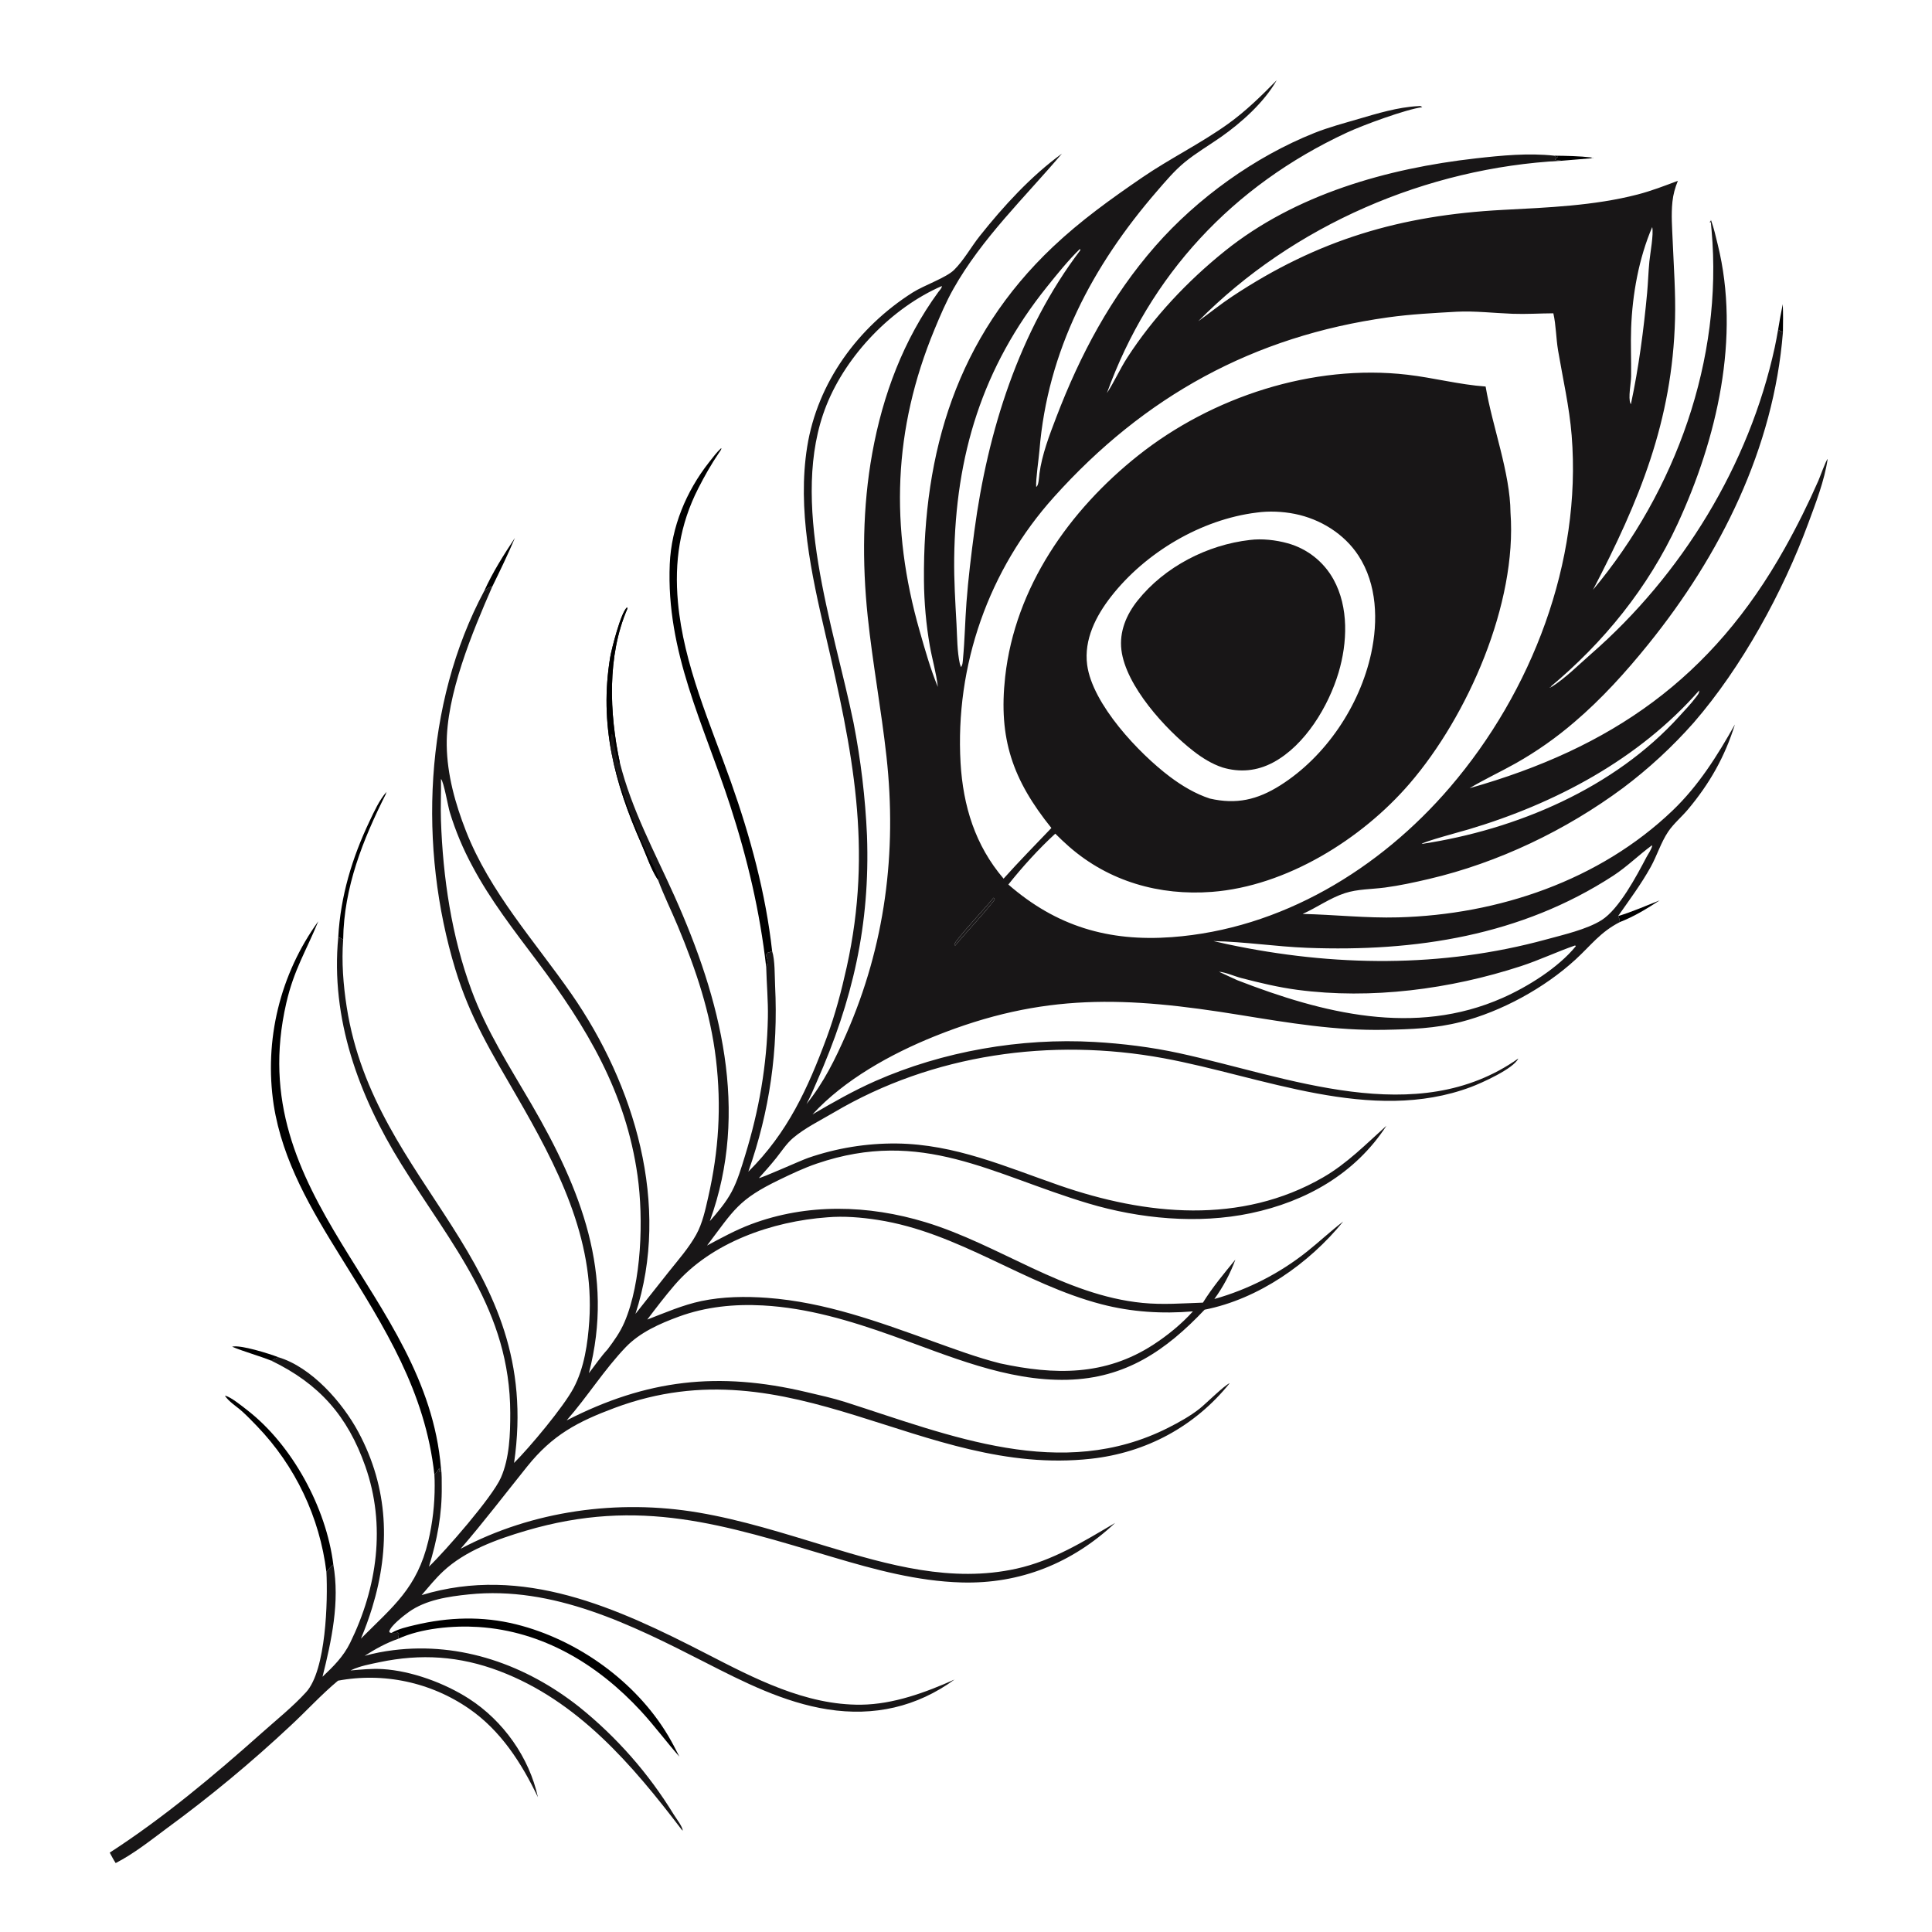<?xml version="1.0" encoding="utf-8" ?>
<svg xmlns="http://www.w3.org/2000/svg" xmlns:xlink="http://www.w3.org/1999/xlink" width="1024" height="1024">
	<g>
		<path fill="#181617" d="M676.701 42.503C669.965 54.292 658.007 64.999 647.029 72.686C640.697 77.12 633.917 81.077 627.932 85.98C622.507 90.423 617.777 96.06 613.197 101.355C578.934 140.966 555.198 185.914 550.935 238.685C550.569 243.224 548.916 254.063 549.201 258.003C550.517 257.833 550.758 252.347 550.926 251.059C552.242 240.98 556.201 230.692 559.823 221.216C572.513 188.02 588.801 157.316 612.34 130.442C634.664 104.955 665.099 83.073 696.596 70.495C704.225 67.448 712.092 65.386 719.957 63.075C730.001 60.125 741.032 56.78 751.513 56.257C752.641 56.2 752.945 55.996 753.808 56.803C745.124 57.966 722.564 66.242 713.793 70.322C653.388 98.422 609.303 145.695 586.693 208.324C590.658 202.314 593.531 195.66 597.443 189.601C611.26 168.203 629.351 149.01 649.166 133.078C686.584 102.992 735.171 89.266 782.191 83.944C795.849 82.398 810.054 81.019 823.776 82.513L824.513 83.197L825.697 83.061C825.143 83.687 824.798 83.984 824.125 84.436C824.873 85.046 826.615 85.051 827.599 85.204C756.31 88.888 685.413 119.328 635.083 170.284C641.125 165.918 646.958 161.198 653.17 157.082C698.584 126.993 742.3 114.115 796.518 111.245C820.228 109.99 844.874 109.072 867.945 103.089C875.251 101.194 882.256 98.49 889.31 95.834C887.803 99.568 886.84 102.949 886.417 106.961C885.691 113.845 886.278 120.923 886.562 127.829C887.127 141.546 888.163 155.339 887.802 169.071C886.378 223.197 868.902 265.381 844.323 312.613C888.138 260.247 913.288 190.502 907.17 122.035L906.78 117.848L906.084 117.708L906.725 117.128L906.813 116.512C908.408 120.85 909.323 125.111 910.429 129.577C922.627 178.874 909.991 232.592 889.119 277.765C873.538 311.487 849.896 340.647 821.429 364.316L821.789 364.525L821.886 363.556L822.313 364.12C830.011 359.193 836.398 352.639 843.258 346.655C891.335 304.713 927.079 246.609 940.668 184.029Q941.637 179.406 942.428 174.749L944.983 176.15C940.094 237.587 911.883 294.122 873.587 341.533C861.733 356.209 848.858 370.462 834.473 382.712Q827.281 388.903 819.518 394.362Q811.755 399.82 803.495 404.494C795.369 409.065 786.91 412.971 778.899 417.763C854.041 396.467 907.364 359.514 945.977 290.529Q955.75 273.077 963.78 254.758C964.593 252.929 967.788 243.957 968.696 243.271C966.995 254.755 962.43 266.496 958.419 277.36C944.936 313.88 923.184 353.614 897.686 383.045Q889.227 392.616 879.843 401.283Q870.46 409.95 860.249 417.624C829.988 440.06 794.102 457.271 757.381 465.872C749.736 467.663 741.858 469.379 734.07 470.414C727.057 471.345 719.552 471.186 712.79 473.398C704.84 476 697.998 481.025 690.419 484.401C707.373 484.788 724.106 486.693 741.111 486.226C794.146 484.77 847.714 466.718 886.519 429.582C900.318 416.378 910.219 400.54 919.534 383.982C914.226 401.07 906.128 415.355 894.617 429.056C891.294 433.011 887.047 436.536 884.169 440.806C880.316 446.524 878.271 453.447 874.925 459.484C869.883 468.583 863.583 477.038 857.619 485.543C858.165 486.699 858.596 487.198 858.474 488.512L858.565 488.716C848.151 494.044 843.402 500.917 835.055 508.578C818.568 523.71 795.724 536.157 774.211 541.663C760.716 545.118 747.807 545.544 734.006 545.823C708.04 546.348 682.935 542.128 657.402 537.983C597.018 528.18 553.081 526.022 495.369 549.255C472.362 558.517 447.498 572.243 430.643 590.659C441.5 584.283 452.386 578.089 463.917 572.995C499.706 557.186 541.02 550.038 580.048 552.259C594.991 553.109 610.292 555.008 624.922 558.187C682.292 570.653 750.818 599.091 804.726 561.033C802.278 566.427 785.172 574.068 779.634 576.143C726.734 595.96 668.909 570.475 616.721 560.879C557.163 549.927 494.455 558.646 441.972 589.621C434.808 593.849 426.633 597.812 420.296 603.197C416.877 606.103 414.149 610.351 411.337 613.866C408.438 617.489 405.36 620.935 402.26 624.385C403.217 624.638 424.494 615.033 428.334 613.708Q433.979 611.758 439.769 610.297Q445.56 608.837 451.455 607.878Q457.349 606.919 463.304 606.468Q469.259 606.017 475.231 606.077C506.165 606.449 532.876 618.366 561.525 628.3C607.248 644.155 657.695 649.254 701.31 624.009C714 616.663 724.032 606.381 734.839 596.672C718.329 622.098 692.239 636.852 662.917 643.027C634.953 648.915 604.049 645.982 576.795 637.827C525.588 622.505 488.767 597.671 432.908 616.735C426.053 619.074 419.537 622.174 413.026 625.321C391.226 635.859 389.038 641.282 374.755 660.158C382.363 656.09 389.898 651.959 397.988 648.906C427.776 637.667 460.299 638.605 490.47 647.776C529.761 659.719 563.91 686.48 605.584 690.571C616.379 691.63 626.803 690.784 637.579 690.426C642.581 682.382 648.782 674.928 654.778 667.61Q653.756 670.399 652.543 673.11Q651.331 675.821 649.933 678.441Q648.535 681.062 646.959 683.579Q645.384 686.097 643.637 688.499Q646.982 687.558 650.277 686.452Q653.572 685.346 656.807 684.077Q660.042 682.808 663.211 681.38Q666.379 679.952 669.472 678.368Q672.565 676.784 675.576 675.048Q678.586 673.312 681.507 671.428Q684.427 669.544 687.25 667.518Q690.073 665.491 692.792 663.326C699.283 658.164 705.349 652.441 711.938 647.413C693.842 669.716 667.005 688.535 638.467 694.162C617.97 715.802 596.555 730.527 565.749 731.316C533.543 732.14 502.738 718.544 472.998 707.952C450.718 700.017 428.031 693.189 404.274 691.908C389.181 691.093 374.083 692.597 359.832 697.821C349.813 701.493 339.206 706.161 331.698 713.984C320.249 725.912 311.26 740.4 300.335 752.838C342.815 731.064 380.803 726.798 427.357 737.809C434.254 739.441 441.307 740.962 448.06 743.123C503.562 760.883 562.61 785.416 619.294 756.685C624.858 753.865 630.914 750.522 635.812 746.628C639.335 743.828 648.665 734.451 651.791 733.092C633.319 756.1 607.456 769.96 578.198 773.179C488.316 783.065 419.858 711.126 325.789 746.213C306.118 753.55 292.875 760.511 279.427 777.257C267.691 791.87 256.422 806.675 244.156 820.876C282.252 800.641 327.652 794.485 370.117 801.676C393.278 805.598 415.803 812.82 438.237 819.608C470.977 829.513 504.377 839.027 538.704 831.436C558.07 827.154 574.2 817.085 591.032 807.191C568.364 828.463 540.775 839.637 509.528 838.735C486.235 838.062 463.695 831.939 441.499 825.343C383.442 808.091 339.24 793.451 278.689 811.326C263.369 815.848 246.596 821.841 234.782 832.936C230.697 836.772 227.124 841.199 223.467 845.44C277.17 829.149 327.14 852.207 374.144 876.381C399.662 889.506 426.91 903.863 456.423 903.525C473.458 903.33 490.524 897.074 505.936 890.185C485.908 904.75 463.207 909.833 438.75 906.009C415.459 902.367 394.08 891.484 373.324 880.871C334.703 861.123 293.186 840.451 248.513 845.064C237.669 846.183 225.705 847.921 216.632 854.408C214.011 856.282 207.069 861.676 206.329 864.666C206.407 865.111 206.317 864.868 206.715 865.338L207.56 865.46C207.762 865.481 207.964 865.51 208.167 865.524C209.132 865.592 209.966 865.473 210.921 865.348L211.468 865.911L211.003 868.614C204.723 870.791 198.826 874.062 193.249 877.638C198.157 876.256 203.402 875.255 208.464 874.626C244.459 870.154 278.911 882.509 307.01 904.725Q310.72 907.71 314.299 910.852Q317.877 913.994 321.317 917.286Q324.756 920.579 328.051 924.017Q331.346 927.455 334.49 931.032Q337.634 934.609 340.621 938.317Q343.608 942.026 346.432 945.859Q349.257 949.693 351.914 953.645Q354.571 957.597 357.055 961.659C358.51 964.036 361.661 967.893 361.951 970.443L361.464 969.61L361.263 970.164L361.209 969.637C335.045 935.285 306.23 901.424 264.666 885.691C243.561 877.702 223.054 876.387 201.109 881.002C196.176 882.039 190.873 883 186.294 885.133C186.122 885.213 185.952 885.3 185.781 885.383C191.472 884.89 197.121 884.3 202.843 884.654C218.162 885.602 235.73 892.085 248.578 900.364C266.743 912.071 280.48 931.429 285.106 952.565C276.406 934.392 265.382 917.18 248.497 905.565Q247.561 904.919 246.61 904.297Q245.658 903.675 244.692 903.076Q243.725 902.477 242.744 901.903Q241.763 901.328 240.768 900.777Q239.774 900.227 238.766 899.701Q237.758 899.175 236.737 898.675Q235.716 898.174 234.683 897.698Q233.651 897.223 232.607 896.773Q231.563 896.323 230.508 895.899Q229.453 895.474 228.388 895.076Q227.323 894.678 226.248 894.307Q225.174 893.935 224.091 893.59Q223.007 893.245 221.916 892.926Q220.825 892.608 219.726 892.317Q218.627 892.025 217.521 891.761Q216.415 891.497 215.303 891.26Q214.191 891.023 213.074 890.813Q211.956 890.604 210.834 890.422Q209.712 890.24 208.585 890.085Q207.459 889.931 206.329 889.804Q205.199 889.678 204.067 889.579Q202.934 889.481 201.799 889.41Q200.664 889.339 199.528 889.296Q198.392 889.253 197.255 889.239Q196.119 889.224 194.982 889.237Q193.845 889.25 192.709 889.291Q191.572 889.332 190.438 889.401Q189.303 889.47 188.17 889.568Q187.037 889.664 185.907 889.789Q184.777 889.914 183.65 890.067Q182.524 890.219 181.401 890.4Q180.279 890.58 179.161 890.788C170.323 898.131 162.475 906.804 154.035 914.617Q138.482 929.191 122.077 942.799Q105.672 956.407 88.475 969C79.743 975.485 71.009 982.473 61.315 987.469C60.143 985.696 59.173 983.798 58.161 981.93C86.65 963.5 113.525 940.972 138.8 918.441C146.573 911.513 155.271 904.545 162.25 896.875C172.889 885.185 173.789 848.316 173.004 833.177C174.142 831.798 175.24 830.283 176.658 829.185C180.175 848.935 175.734 869.563 170.942 888.716C176.784 883.156 181.98 878.073 185.586 870.724C199.964 841.425 204.635 808.434 193.63 777.17C184.227 750.459 169.163 733.451 143.854 721.208C144.956 720.494 146.393 719.956 147.58 719.371C165.162 724.66 181.54 743.346 189.941 759.001C205.928 788.791 207.015 820.139 197.28 852.035Q194.714 860.418 191.303 868.494C208.576 851.201 221.037 841.688 227.01 816.763Q228.714 809.538 229.562 802.164Q230.41 794.79 230.39 787.367Q230.412 784.498 230.231 781.635C231.291 780.711 232.12 779.207 232.912 778.033C232.898 778.823 232.925 779.508 233.008 780.302C233.261 780.143 233.609 778.61 233.725 778.234C234.236 781.246 234.093 784.668 234.131 787.726C234.315 802.764 231.726 816.07 227.349 830.36C235.941 822.148 260.908 793.572 265.485 783.2C270.054 772.848 270.474 760.056 270.45 748.892C270.331 694.51 239.412 660.093 212.622 616.908C190.191 580.748 175.118 539.887 179.291 496.646C180.207 497.082 181.042 497.462 181.888 498.02C180.998 509.831 181.936 521.99 183.751 533.667C198.601 629.17 288.144 667.544 272.467 775.382C280.664 767.238 298.653 745.759 304.02 735.661C309.685 725.001 311.545 711.997 312.334 700.076C315.243 656.152 295.043 617.635 273.764 580.824C260.536 557.942 249.135 539.403 241.34 513.755C221.8 449.466 224.585 373.147 256.685 313.153C256.759 313.105 256.838 313.062 256.908 313.007C258.388 311.832 258.96 311.171 260.902 310.944C250.368 335.048 236.398 368.401 236.774 395.021C236.995 410.633 241.313 426.024 246.974 440.482C259.655 472.867 283.242 498.597 302.829 526.754C336.314 574.89 355.626 638.756 336.801 696.387L354.522 674.005C359.534 667.719 365.057 661.468 368.983 654.421C372.342 648.391 373.865 641.106 375.39 634.411C380.972 609.916 382.422 586.414 379.481 561.464C376.563 536.7 368.809 513.79 359.254 490.867C355.837 482.667 351.791 474.503 348.705 466.207C348.598 466.069 348.479 465.94 348.384 465.794C345.066 460.663 342.405 452.794 339.894 447.111C325.614 414.795 317.533 383.835 323.415 348.34C324.106 344.168 329.152 324.229 332.398 321.901L332.507 322.642C321.734 347.575 322.955 378.088 328.513 404.13C334.766 429.14 346.992 451.562 357.467 474.925C381.949 529.53 397.437 588.766 376.217 647.231C380.46 642.372 384.796 637.299 387.834 631.575C390.989 625.629 392.914 618.94 394.894 612.525C402.306 588.502 406.491 564.582 406.991 539.387C407.17 530.42 406.336 521.574 406.106 512.634C406.691 511.206 407.083 509.32 406.551 507.828C406.357 507.281 406.107 506.755 405.923 506.204L406.88 504.954C407.56 504.831 408.044 504.692 408.678 504.393C408.87 504.302 409.058 504.203 409.247 504.107C410.797 508.883 410.566 517.267 410.82 522.46C412.49 556.697 408.026 588.711 396.622 621.029C417.489 600.363 428.204 576.877 438.211 549.824C442.711 537.66 445.979 525.215 448.778 512.562C462.724 449.514 451.866 397.893 437.52 336.322C430.031 304.183 422.544 269.925 427.816 236.836C433.249 202.741 454.811 173.38 483.681 155.063C489.783 151.191 501.518 147.213 505.724 143.028C510.911 137.867 514.69 130.881 519.268 125.122C531.844 109.299 546.432 93.338 562.847 81.424C543.082 104.717 520.443 126.258 505.318 153.109C501.458 159.96 498.318 167.335 495.312 174.596C473.371 227.604 471.67 279.307 487.409 334.331C490.226 344.181 493.145 354.616 497.074 364.078C496.261 356.714 494.114 349.596 492.828 342.312C490.86 331.164 489.807 319.12 489.716 307.797C489.162 239.246 507.332 178.841 558.076 130.83C572.75 116.946 588.859 105.382 605.497 94.006C620.24 83.926 636.382 76.066 650.947 65.617C660.376 58.851 668.601 50.768 676.701 42.503ZM531.923 465.703C540.126 456.517 548.765 447.77 557.257 438.856C536.799 413.419 529.095 391.602 532.768 358.638C538.045 311.29 566.677 270.494 603.248 241.428C642.399 210.311 695.842 192.811 745.851 198.601C759.762 200.212 773.441 203.865 787.408 204.87C791.046 226.294 800.417 250.544 800.595 271.701C804.12 319.887 778.028 379.449 747.075 415.375C721.641 444.896 681.668 469.72 642.36 472.71C614.578 474.824 587.763 467.231 566.618 448.721C564.12 446.534 561.666 444.207 559.321 441.857C550.595 449.863 541.815 459.538 534.447 468.82C559.842 490.946 587.496 499.156 620.989 496.71C678.935 492.478 731.261 460.741 768.512 417.261C811.91 366.604 838.395 297.85 833.016 230.8C831.798 215.614 828.352 200.779 825.818 185.786C824.723 179.311 824.756 172.411 823.305 166.06C816.051 166.092 808.837 166.579 801.579 166.308C791.869 165.944 781.759 164.742 772.077 165.217C759.948 165.909 747.802 166.527 735.759 168.204C664.423 178.137 606.559 209.999 558.579 263.472Q556.979 265.252 555.423 267.07Q553.867 268.889 552.357 270.746Q550.846 272.602 549.382 274.495Q547.918 276.388 546.501 278.317Q545.083 280.246 543.714 282.209Q542.345 284.172 541.025 286.168Q539.704 288.164 538.433 290.192Q537.163 292.22 535.942 294.279Q534.722 296.338 533.552 298.426Q532.383 300.514 531.266 302.63Q530.148 304.747 529.083 306.89Q528.018 309.034 527.006 311.202Q525.995 313.371 525.036 315.565Q524.078 317.758 523.175 319.974Q522.271 322.19 521.422 324.428Q520.573 326.666 519.78 328.924Q518.986 331.182 518.249 333.458Q517.511 335.735 516.83 338.03Q516.149 340.324 515.525 342.634Q514.9 344.945 514.333 347.27Q513.766 349.595 513.256 351.934Q512.746 354.272 512.294 356.622Q511.842 358.972 511.448 361.333Q511.054 363.694 510.718 366.064Q510.383 368.433 510.106 370.81Q509.828 373.188 509.61 375.571Q509.391 377.954 509.232 380.342Q509.072 382.73 508.971 385.122Q508.871 387.513 508.829 389.906Q508.787 392.299 508.804 394.692Q508.822 397.085 508.898 399.477Q508.974 401.869 509.109 404.259C510.459 427.181 516.848 448.081 531.923 465.703ZM650.618 500.468C706.668 512.347 764.107 513.104 819.544 497.925C828.516 495.469 841.098 492.615 848.904 487.669C858.193 481.782 867.465 464.186 872.619 454.394C873.601 452.528 875.275 450.303 875.699 448.276L875.497 448.09C868.493 453.245 862.327 459.407 855.03 464.155C806.196 495.925 750.272 504.548 692.901 502.364C676.288 501.732 659.735 499.121 643.136 498.799L650.618 500.468ZM655.781 519.526C701.036 537.071 749.83 549.52 796.436 528.889C809.783 522.98 825.943 512.897 835.215 501.505L834.865 501.097C825.142 504.465 815.877 508.9 806.067 512.098C768.622 524.307 726.775 529.824 687.604 524.631C677.571 523.301 667.696 520.916 657.909 518.386C654.207 517.429 649.794 515.356 646.084 515.039C649.314 516.535 652.531 518.076 655.781 519.526ZM632.277 695.056C615.938 696.429 599.74 695.421 583.839 691.285C542.506 680.533 508.288 653.264 465.229 646.577C456.548 645.229 447.281 644.445 438.504 645.202C409.397 647.31 376.98 658.444 357.501 681.165C352.484 687.016 347.715 693.255 343.065 699.403C352.423 695.795 361.871 691.665 371.708 689.592C383.035 687.205 395.209 687.036 406.715 687.893C437.426 690.18 465.611 700.6 494.327 710.906C506.131 715.142 517.932 719.546 530.108 722.619C558.922 728.83 585.646 729.358 611.309 712.693C618.841 707.802 626.259 701.744 632.277 695.056ZM322.028 715.192C325.502 710.574 328.691 706.11 330.989 700.763C340.112 679.539 341.116 645.932 337.922 623.182C331.689 578.801 311.007 544.498 284.597 509.335C272.426 493.128 259.867 476.998 250.346 459.036Q246.65 452.219 243.656 445.065Q240.662 437.912 238.399 430.495C237.471 427.466 235.199 414.205 233.73 412.867C233.864 420.184 233.459 427.479 233.712 434.801C234.756 465.148 239.344 496.237 249.906 524.824C257.971 546.654 270.12 565.341 281.727 585.304C307.779 630.109 325.892 675.346 312.116 727.819C315.34 723.671 318.478 719.035 322.028 715.192ZM508.744 351.872L509.326 353.571C510.259 352.519 510.281 350.536 510.412 349.138C511.344 339.195 511.505 329.167 512.253 319.206C513.198 306.611 514.756 294.014 516.425 281.498C523.463 228.724 540.083 175.408 572.601 132.602C572.533 132.386 572.527 132.11 572.349 131.97C566.073 138.109 560.389 145.19 554.894 152.035C520.654 194.688 506.409 241.347 505.741 295.885C505.598 307.542 506.334 319.219 506.969 330.854C507.345 337.739 507.28 345.138 508.744 351.872ZM864.407 214.247C868.539 194.942 871.169 174.971 873.005 155.3C873.523 149.748 873.656 144.171 874.202 138.619C874.656 134.012 876.524 124.22 875.705 120.352C868.637 136.785 865.188 156.003 864.538 173.871C864.227 182.401 864.635 190.958 864.529 199.492C864.485 203.072 862.866 210.845 864.178 213.858C864.238 213.996 864.331 214.117 864.407 214.247ZM900.598 365.956C868.618 402.41 824.375 425.897 778.314 439.608C775.641 440.403 753.872 446.267 753.525 447.315C803.752 439.743 855.663 417.78 890.189 379.521C893.06 376.339 896.198 373.135 898.754 369.709C899.653 368.505 900.72 367.495 900.598 365.956ZM506.273 501.182C513.121 492.984 520.729 485.222 527.252 476.79C527.049 476.455 526.886 476.083 526.609 475.805C523.643 479.7 506.324 498.188 505.788 500.598L506.273 501.182ZM499.193 151.605C472.772 163.065 448.747 187.981 438.04 214.775C417.832 265.346 441.978 332.174 452.399 383.078Q455.284 397.875 457.069 412.844Q458.854 427.814 459.528 442.874C461.212 490.188 451.967 530.307 432.928 573.324C431.225 577.34 429.507 581.293 427.473 585.157C436.718 573.625 442.642 561.487 448.542 548.05C469.121 501.18 475.456 451.765 469.856 401.033C467.116 376.215 462.513 351.594 459.908 326.776C456.902 298.127 457.173 268.618 462.305 240.225C467.865 209.468 478.826 180.06 497.38 154.715C497.999 153.869 499.306 152.61 499.193 151.605ZM666.021 271.684C636.586 275.314 607.104 292.855 588.906 316.166C580.878 326.45 574.435 338.983 576.218 352.399C578.985 373.218 603.645 399.33 620.046 411.666C626.426 416.466 633.639 420.79 641.271 423.26C655.291 426.463 666.39 423.945 678.546 416.27C702.669 401.039 720.714 374.087 726.742 346.315C730.484 329.072 729.907 309.687 720.017 294.497C712.472 282.908 699.754 275.083 686.295 272.383C679.847 271.09 672.524 270.759 666.021 271.684Z"/>
		<path d="M348.705 466.207C348.598 466.069 348.479 465.94 348.384 465.794C345.066 460.663 342.405 452.794 339.894 447.111C325.614 414.795 317.533 383.835 323.415 348.34C324.106 344.168 329.152 324.229 332.398 321.901L332.507 322.642C321.734 347.575 322.955 378.088 328.513 404.13L327.809 404.472C326.912 400.942 326.028 397.34 325.362 393.758C325.179 392.774 325.284 390.23 324.821 389.512C324.656 389.256 324.311 389.18 324.055 389.013C320.733 400.378 339.506 446.458 345.66 457.726C347.023 460.221 348.061 462.729 349.072 465.386L348.705 466.207Z"/>
		<path fill="#181617" d="M662.506 286.191C668.895 285.386 676.247 286.212 682.437 287.932Q683.398 288.196 684.344 288.507Q685.29 288.819 686.22 289.177Q687.149 289.535 688.06 289.939Q688.97 290.344 689.86 290.793Q690.749 291.242 691.614 291.735Q692.48 292.228 693.32 292.764Q694.16 293.3 694.972 293.876Q695.784 294.453 696.567 295.07Q697.349 295.687 698.099 296.342Q698.85 296.997 699.567 297.689Q700.284 298.381 700.965 299.107Q701.647 299.834 702.291 300.594Q702.935 301.354 703.541 302.145Q704.146 302.936 704.712 303.756Q705.277 304.576 705.801 305.424Q706.324 306.271 706.805 307.144C714.944 321.889 714.153 340.727 709.483 356.419C704.158 374.309 691.721 395.062 674.802 404.112C666.248 408.688 657.139 409.547 647.871 406.749C642.283 404.883 637.143 401.668 632.515 398.071C617.85 386.67 596.688 363.569 594.37 344.491C593.187 334.758 597.005 325.76 602.983 318.276C617.293 300.361 639.908 288.756 662.506 286.191Z"/>
		<path fill="#181617" fill-opacity="0.988" d="M526.609 475.805C526.886 476.083 527.049 476.455 527.252 476.79C520.729 485.222 513.121 492.984 506.273 501.182L505.788 500.598C506.324 498.188 523.643 479.7 526.609 475.805Z"/>
		<path d="M168.706 488.294C162.203 504.169 155.823 513.905 151.75 531.579C127.85 635.274 226.106 685.174 233.725 778.234C233.609 778.61 233.261 780.143 233.008 780.302C232.925 779.508 232.898 778.823 232.912 778.033C232.12 779.207 231.291 780.711 230.231 781.635C225.431 737.457 203.874 703.663 180.958 666.768C165.16 641.334 149.764 615.662 145.052 585.554Q144.814 583.968 144.615 582.376Q144.415 580.785 144.255 579.189Q144.094 577.593 143.972 575.994Q143.85 574.395 143.766 572.793Q143.683 571.192 143.639 569.588Q143.594 567.985 143.588 566.381Q143.583 564.777 143.616 563.174Q143.649 561.57 143.721 559.968Q143.793 558.366 143.903 556.766Q144.014 555.166 144.164 553.569Q144.313 551.972 144.501 550.379Q144.689 548.786 144.916 547.198Q145.142 545.611 145.407 544.029Q145.672 542.447 145.975 540.872Q146.278 539.297 146.619 537.73Q146.961 536.163 147.34 534.604Q147.719 533.046 148.135 531.497Q148.552 529.948 149.006 528.41Q149.46 526.871 149.951 525.345Q150.442 523.818 150.97 522.303Q151.498 520.789 152.063 519.287Q152.627 517.786 153.228 516.299Q153.828 514.812 154.465 513.34Q155.101 511.867 155.773 510.411Q156.445 508.955 157.152 507.515Q157.859 506.076 158.601 504.653Q159.342 503.231 160.118 501.828Q160.894 500.424 161.704 499.039Q162.513 497.655 163.356 496.29Q164.199 494.926 165.075 493.582Q165.95 492.238 166.858 490.916Q167.766 489.594 168.706 488.294Z"/>
		<path d="M406.106 512.634C402.766 483.095 396.168 455.154 386.987 426.914C372.992 383.863 352.989 345.578 354.985 298.975C355.826 279.348 363.69 260.426 375.767 245.068C377.798 242.486 379.801 239.751 382.23 237.531C382.69 237.909 381.453 239.429 381.124 239.913C376.996 245.991 373.426 252.3 370.094 258.841C360.266 278.135 357.374 297.717 359.324 319.153C362.344 352.366 376.423 383.44 387.433 414.525C397.688 443.477 405.854 473.529 409.247 504.107C409.058 504.203 408.87 504.302 408.678 504.393C408.044 504.692 407.56 504.831 406.88 504.954L405.923 506.204C406.107 506.755 406.357 507.281 406.551 507.828C407.083 509.32 406.691 511.206 406.106 512.634Z"/>
		<path d="M207.56 865.46C211.119 863.326 215.823 862.287 219.832 861.329C237.663 857.064 255.729 856.494 273.575 860.934C305.894 868.976 336.908 891.112 354.083 919.877C356.249 923.505 358.162 927.28 360.075 931.046C353.099 923.135 346.862 914.655 339.685 906.888C316.844 882.168 287.649 864.509 253.45 862.333C240.261 861.493 223.132 862.998 211.003 868.614L211.468 865.911L210.921 865.348C209.966 865.473 209.132 865.592 208.167 865.524C207.964 865.51 207.762 865.481 207.56 865.46Z"/>
		<path d="M173.004 833.177Q172.671 830.476 172.23 827.791Q171.789 825.106 171.241 822.441Q170.692 819.775 170.037 817.134Q169.382 814.493 168.621 811.88Q167.86 809.268 166.995 806.688Q166.13 804.108 165.162 801.565Q164.194 799.022 163.125 796.519Q162.055 794.017 160.886 791.56Q159.717 789.103 158.45 786.695Q157.183 784.286 155.82 781.931Q154.458 779.576 153.002 777.277Q151.545 774.978 149.998 772.74Q148.451 770.501 146.815 768.327Q145.179 766.153 143.457 764.046Q141.734 761.939 139.929 759.903Q138.124 757.867 136.238 755.905C133.707 753.284 131.153 750.629 128.458 748.176C125.538 745.519 121.344 743.016 119.189 739.729C122.138 740.207 128.429 745.385 130.896 747.289C154.935 765.838 172.94 799.237 176.658 829.185C175.24 830.283 174.142 831.798 173.004 833.177Z"/>
		<path d="M179.291 496.646C180.462 475.094 186.619 454.683 195.854 435.288C198.41 429.92 200.934 424.274 204.833 419.717L204.471 420.815L204.603 420.656C192.338 445.032 182.263 470.258 181.888 498.02C181.042 497.462 180.207 497.082 179.291 496.646Z"/>
		<path d="M256.685 313.153C261.034 303.466 267.03 293.952 272.91 285.121C269.207 293.875 265.076 302.408 260.902 310.944C258.96 311.171 258.388 311.832 256.908 313.007C256.838 313.062 256.759 313.105 256.685 313.153Z"/>
		<path d="M143.854 721.208C136.988 718.475 129.815 716.586 123.008 713.791C127.249 712.566 143.142 717.613 147.58 719.371C146.393 719.956 144.956 720.494 143.854 721.208Z"/>
		<path d="M879.686 477.19C872.991 481.56 866.049 485.827 858.565 488.716L858.474 488.512C858.596 487.198 858.165 486.699 857.619 485.543C865.106 483.298 872.414 480.061 879.686 477.19Z"/>
		<path d="M823.776 82.513C830.377 82.594 837.141 82.7 843.699 83.489L843.469 83.815L844.629 83.711L844.659 83.789L827.599 85.204C826.615 85.051 824.873 85.046 824.125 84.436C824.798 83.984 825.143 83.687 825.697 83.061L824.513 83.197L823.776 82.513Z"/>
		<path d="M944.903 161.23C945.128 166.218 945.081 171.162 944.983 176.15L942.428 174.749Q943.519 167.963 944.903 161.23Z"/>
	</g>
	<g/>
</svg>
